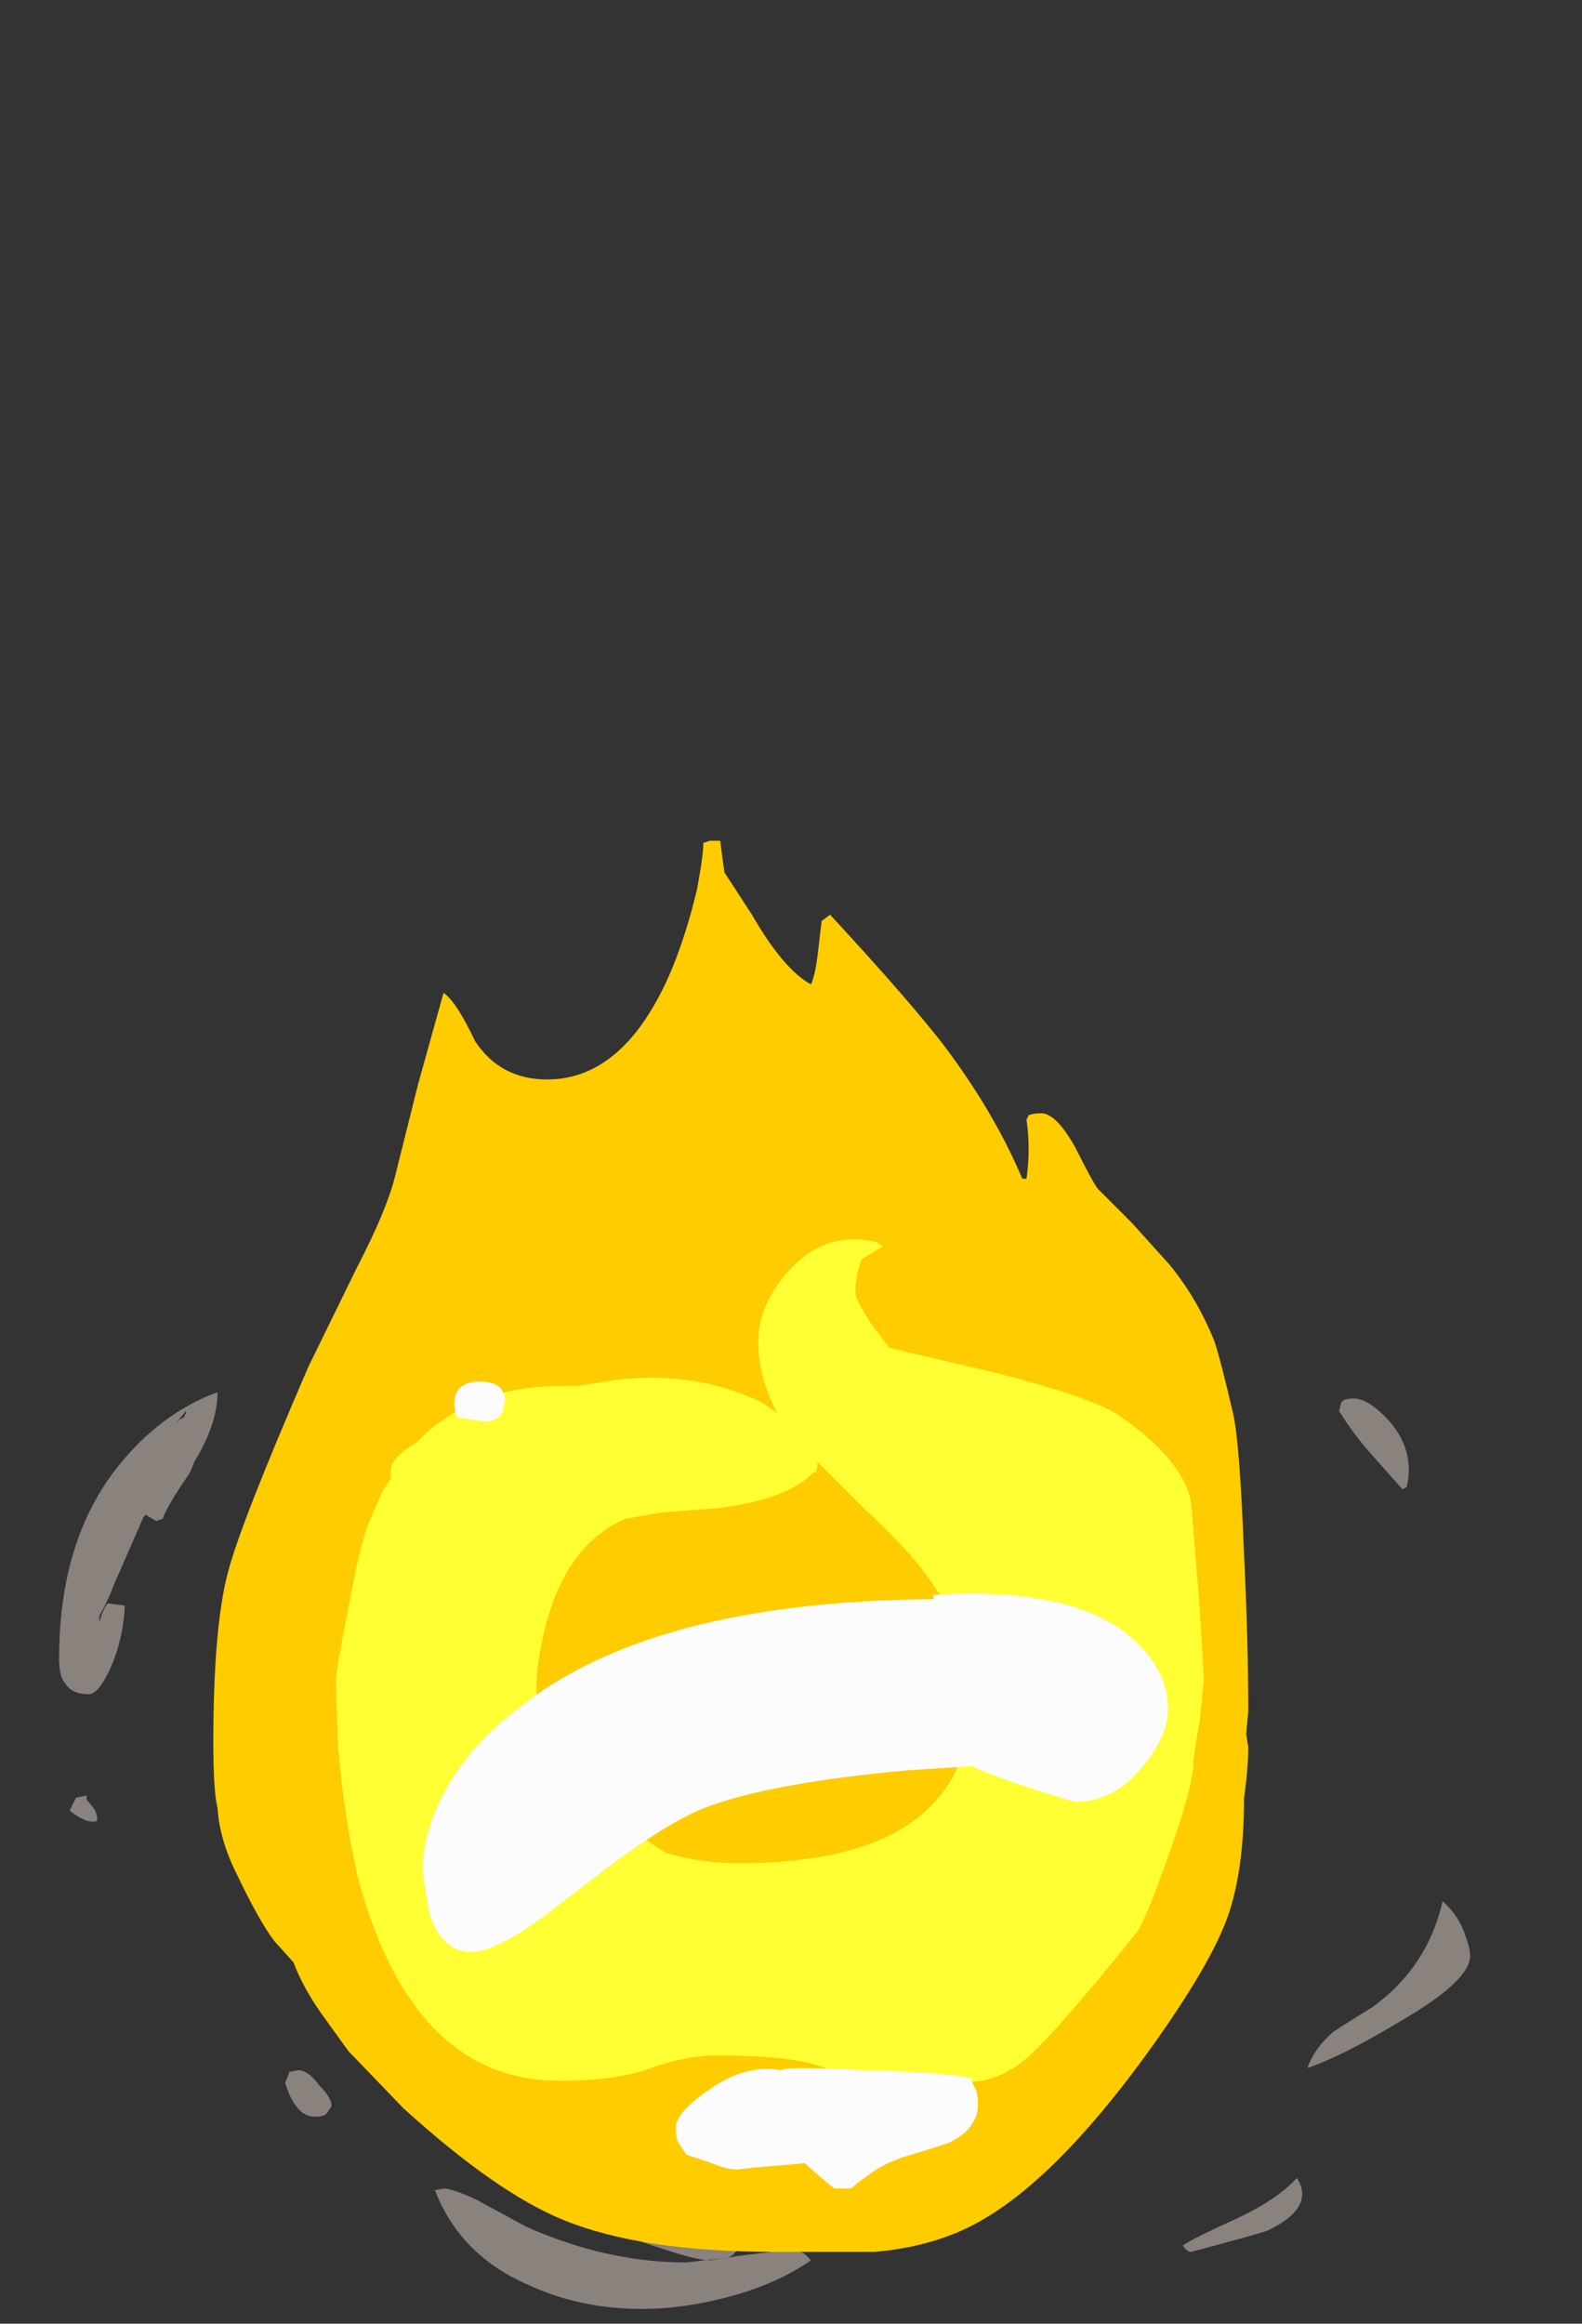 <?xml version="1.0" encoding="UTF-8" standalone="no"?>
<svg xmlns:ffdec="https://www.free-decompiler.com/flash" xmlns:xlink="http://www.w3.org/1999/xlink" ffdec:objectType="frame" height="385.0px" width="262.15px" xmlns="http://www.w3.org/2000/svg">
  <rect width="100%" height="100%" fill="#333333" stroke="none"/>
  <g transform="matrix(1.0, 0.0, 0.0, 1.0, 118.65, 384.65)">
    <use ffdec:characterId="243" height="34.75" transform="matrix(7.0, 0.0, 0.0, 7.0, -108.85, -245.35)" width="33.4" xlink:href="#shape0"/>
  </g>
  <defs>
    <g id="shape0" transform="matrix(1.0, 0.0, 0.0, 1.0, 15.55, 35.05)">
      <path d="M14.8 -21.75 Q14.85 -21.85 15.1 -21.85 15.45 -21.85 15.95 -21.3 16.55 -20.6 16.35 -19.75 L16.25 -19.7 15.45 -20.6 Q15.1 -21.0 14.75 -21.55 L14.8 -21.75 M4.95 -26.25 L4.2 -26.25 1.6 -26.75 -0.15 -26.8 -0.75 -26.8 -0.85 -27.0 Q0.3 -27.5 0.5 -27.55 L1.5 -27.6 Q2.5 -27.6 3.5 -27.3 4.8 -26.9 4.95 -26.25 M2.25 -1.45 Q1.45 -0.9 0.35 -0.6 -0.75 -0.3 -1.75 -0.3 -3.2 -0.3 -4.4 -0.85 -6.05 -1.55 -6.65 -3.1 L-6.7 -3.1 -6.45 -3.15 Q-6.25 -3.15 -5.7 -2.9 L-4.5 -2.25 Q-2.6 -1.4 -0.7 -1.4 L0.15 -1.5 -0.15 -1.45 Q-0.45 -1.45 -1.35 -1.75 -2.3 -2.05 -2.45 -2.25 L-2.45 -2.45 Q-2.4 -2.5 -2.2 -2.5 -1.75 -2.5 -0.8 -2.3 0.35 -2.0 0.5 -1.7 0.4 -1.55 0.25 -1.5 L0.2 -1.5 0.5 -1.55 1.7 -1.7 Q1.95 -1.7 2.1 -1.6 L2.25 -1.45 M5.0 -2.4 L5.9 -2.5 Q5.9 -2.2 5.7 -2.1 L5.25 -2.05 Q4.8 -2.05 4.45 -2.2 4.55 -2.35 5.0 -2.4 M11.05 -1.8 Q11.25 -1.95 12.35 -2.45 13.3 -2.9 13.75 -3.4 14.2 -2.7 13.05 -2.15 12.75 -2.05 11.25 -1.65 11.15 -1.65 11.05 -1.8 M17.85 -8.65 Q17.85 -8.05 16.1 -7.05 14.85 -6.3 14.0 -6.0 14.15 -6.45 14.6 -6.85 14.9 -7.05 15.55 -7.45 16.85 -8.4 17.2 -9.95 17.6 -9.6 17.75 -9.1 17.85 -8.85 17.85 -8.65 M-3.0 -26.2 Q-3.65 -26.15 -4.75 -25.8 -5.9 -25.4 -6.6 -25.05 L-6.5 -24.9 -6.45 -24.85 -5.65 -24.9 Q-6.75 -24.5 -8.05 -24.05 -8.5 -24.05 -8.5 -24.4 -8.5 -25.15 -6.1 -25.9 -4.95 -26.25 -3.8 -26.45 -2.85 -26.45 -3.0 -26.2 M-6.0 -23.15 L-5.75 -23.05 Q-5.9 -22.8 -6.4 -22.6 L-7.25 -22.4 -7.95 -22.2 -8.35 -22.2 -8.45 -22.25 Q-8.3 -22.55 -7.4 -22.9 -6.65 -23.25 -6.4 -23.25 L-6.0 -23.15 M-12.7 -21.35 L-12.6 -21.4 -12.55 -21.5 -12.55 -21.55 -12.8 -21.25 -12.7 -21.35 M-12.45 -20.1 Q-13.0 -19.3 -13.1 -19.0 L-13.25 -18.95 Q-13.35 -19.0 -13.5 -19.1 L-13.55 -19.05 -14.25 -17.45 Q-14.4 -17.05 -14.6 -16.7 L-14.6 -16.55 Q-14.5 -16.9 -14.4 -17.0 L-14.0 -16.95 -14.0 -16.85 Q-14.05 -16.15 -14.3 -15.55 -14.6 -14.85 -14.85 -14.85 -15.25 -14.85 -15.4 -15.1 -15.55 -15.25 -15.55 -15.7 -15.55 -18.5 -14.15 -20.25 -13.15 -21.5 -11.8 -22.0 -11.8 -21.25 -12.35 -20.35 L-12.45 -20.1 M-14.9 -12.45 L-14.9 -12.35 Q-14.8 -12.25 -14.7 -12.1 -14.65 -12.0 -14.65 -11.85 -14.8 -11.8 -15.0 -11.9 -15.2 -12.0 -15.3 -12.1 L-15.15 -12.4 -14.9 -12.45 M-6.15 -6.0 Q-6.05 -6.0 -5.85 -5.8 -5.6 -5.6 -5.6 -5.45 L-6.0 -5.5 Q-6.2 -5.6 -6.35 -5.75 L-6.4 -5.95 Q-6.4 -6.0 -6.15 -6.0 M-9.2 -4.95 Q-9.25 -4.85 -9.5 -4.85 -9.95 -4.85 -10.2 -5.65 L-10.1 -5.9 -10.15 -5.9 -9.9 -5.95 Q-9.65 -5.95 -9.4 -5.6 -9.1 -5.3 -9.1 -5.1 L-9.2 -4.95" fill="#a69d95" fill-opacity="0.753" fill-rule="evenodd" stroke="none"/>
      <path d="M0.85 -33.3 Q1.6 -32.0 2.25 -31.65 2.35 -31.9 2.4 -32.3 L2.5 -33.15 2.7 -33.3 Q4.55 -31.3 5.4 -30.2 6.6 -28.6 7.25 -27.05 L7.35 -27.05 Q7.45 -27.75 7.35 -28.45 L7.4 -28.55 Q7.5 -28.6 7.7 -28.6 8.05 -28.6 8.5 -27.8 8.95 -26.9 9.05 -26.8 L9.85 -26.0 10.75 -25.0 Q11.4 -24.2 11.8 -23.2 11.95 -22.75 12.25 -21.45 12.4 -20.75 12.5 -18.15 12.6 -16.1 12.6 -14.45 L12.55 -13.9 12.6 -13.6 Q12.6 -13.1 12.5 -12.4 12.5 -10.65 12.1 -9.55 11.7 -8.45 10.35 -6.55 7.85 -3.05 5.8 -2.15 4.9 -1.75 3.75 -1.65 3.3 -1.65 1.4 -1.65 -1.75 -1.65 -3.6 -2.4 -5.2 -3.05 -7.4 -5.05 L-8.7 -6.4 -9.35 -7.3 Q-9.8 -7.95 -10.0 -8.5 L-10.45 -9.0 Q-10.8 -9.45 -11.35 -10.6 -11.75 -11.4 -11.8 -12.15 -11.9 -12.55 -11.9 -13.7 -11.9 -16.45 -11.55 -17.75 -11.25 -18.9 -9.65 -22.6 L-8.5 -24.95 Q-7.8 -26.3 -7.6 -27.1 L-7.05 -29.3 -6.45 -31.45 Q-6.15 -31.25 -5.7 -30.3 -5.1 -29.4 -4.0 -29.4 -2.15 -29.4 -1.05 -32.0 -0.7 -32.85 -0.45 -33.9 -0.3 -34.7 -0.3 -35.0 L-0.15 -35.05 0.1 -35.05 0.15 -34.65 0.2 -34.3 0.85 -33.3" fill="#ffcc00" fill-rule="evenodd" stroke="none"/>
      <path d="M9.45 -21.5 Q10.15 -21.05 10.65 -20.5 11.2 -19.85 11.25 -19.35 L11.45 -16.9 11.55 -15.2 11.45 -14.2 Q11.3 -13.4 11.3 -13.2 11.3 -12.7 10.7 -11.0 10.15 -9.45 9.95 -9.2 7.9 -6.65 7.25 -6.15 6.8 -5.8 6.3 -5.7 L5.0 -5.55 3.4 -5.7 Q3.1 -5.75 2.7 -5.95 2.0 -6.3 0.0 -6.3 -0.7 -6.3 -1.55 -6.0 -2.35 -5.7 -3.7 -5.7 -7.15 -5.7 -8.45 -10.4 -8.8 -11.85 -8.95 -13.65 L-9.0 -15.15 Q-9.0 -15.4 -8.7 -16.9 -8.4 -18.55 -8.2 -18.95 L-7.9 -19.65 -7.7 -19.95 -7.7 -20.15 Q-7.7 -20.45 -7.1 -20.8 -5.8 -22.15 -3.65 -22.15 L-3.25 -22.15 -2.3 -22.3 Q-0.45 -22.5 1.1 -21.75 L1.45 -21.5 Q1.0 -22.35 1.0 -23.2 1.0 -24.05 1.7 -24.85 2.6 -25.85 3.8 -25.55 L3.95 -25.45 3.45 -25.15 3.35 -24.85 Q3.3 -24.6 3.3 -24.35 3.3 -24.2 3.65 -23.65 L4.1 -23.05 6.65 -22.45 Q8.8 -21.9 9.45 -21.5 M2.3 -20.1 Q1.7 -19.45 0.0 -19.25 L-1.3 -19.15 -2.15 -19.0 Q-3.05 -18.6 -3.55 -17.7 -3.85 -17.2 -4.05 -16.4 -4.25 -15.6 -4.25 -14.95 -4.25 -13.6 -3.6 -12.85 -3.1 -12.35 -1.2 -11.1 -0.35 -10.85 0.5 -10.85 4.05 -10.85 5.3 -12.45 6.0 -13.25 6.0 -14.75 6.0 -16.15 5.2 -17.35 4.7 -18.15 3.5 -19.25 L2.4 -20.35 Q2.4 -20.15 2.35 -20.1 L2.3 -20.1" fill="#ffff33" fill-rule="evenodd" stroke="none"/>
      <path d="M5.15 -17.2 Q8.25 -17.4 9.7 -16.3 10.7 -15.5 10.7 -14.5 10.7 -13.9 10.15 -13.2 9.45 -12.3 8.5 -12.3 6.8 -12.8 6.05 -13.15 L5.35 -13.1 4.55 -13.05 Q1.25 -12.75 -0.3 -12.15 -1.15 -11.8 -2.5 -10.8 L-4.0 -9.65 Q-5.2 -8.75 -5.8 -8.75 -6.5 -8.75 -6.8 -9.7 L-6.95 -10.65 Q-6.95 -11.5 -6.5 -12.4 -5.9 -13.6 -4.7 -14.5 -1.55 -17.05 5.15 -17.1 L5.15 -17.2 M0.5 -3.6 Q0.25 -3.6 -0.1 -3.75 L-0.7 -3.95 -0.9 -4.25 Q-0.95 -4.35 -0.95 -4.6 -0.95 -4.95 -0.15 -5.5 0.7 -6.1 1.55 -5.95 1.55 -6.05 3.5 -5.95 5.55 -5.9 6.05 -5.75 6.05 -5.65 6.15 -5.5 6.2 -5.35 6.2 -5.15 6.2 -4.9 6.1 -4.75 5.95 -4.45 5.55 -4.25 5.3 -4.15 4.45 -3.9 4.0 -3.75 3.65 -3.5 3.3 -3.25 3.2 -3.15 L2.8 -3.15 Q2.6 -3.3 2.1 -3.75 L0.95 -3.65 0.5 -3.6 M-5.0 -21.8 L-5.05 -21.55 Q-5.1 -21.35 -5.45 -21.3 L-6.1 -21.4 -6.15 -21.45 -6.2 -21.7 Q-6.2 -22.25 -5.6 -22.25 -5.0 -22.25 -5.0 -21.8" fill="#fcfcfc" fill-rule="evenodd" stroke="none"/>
    </g>
  </defs>
</svg>
